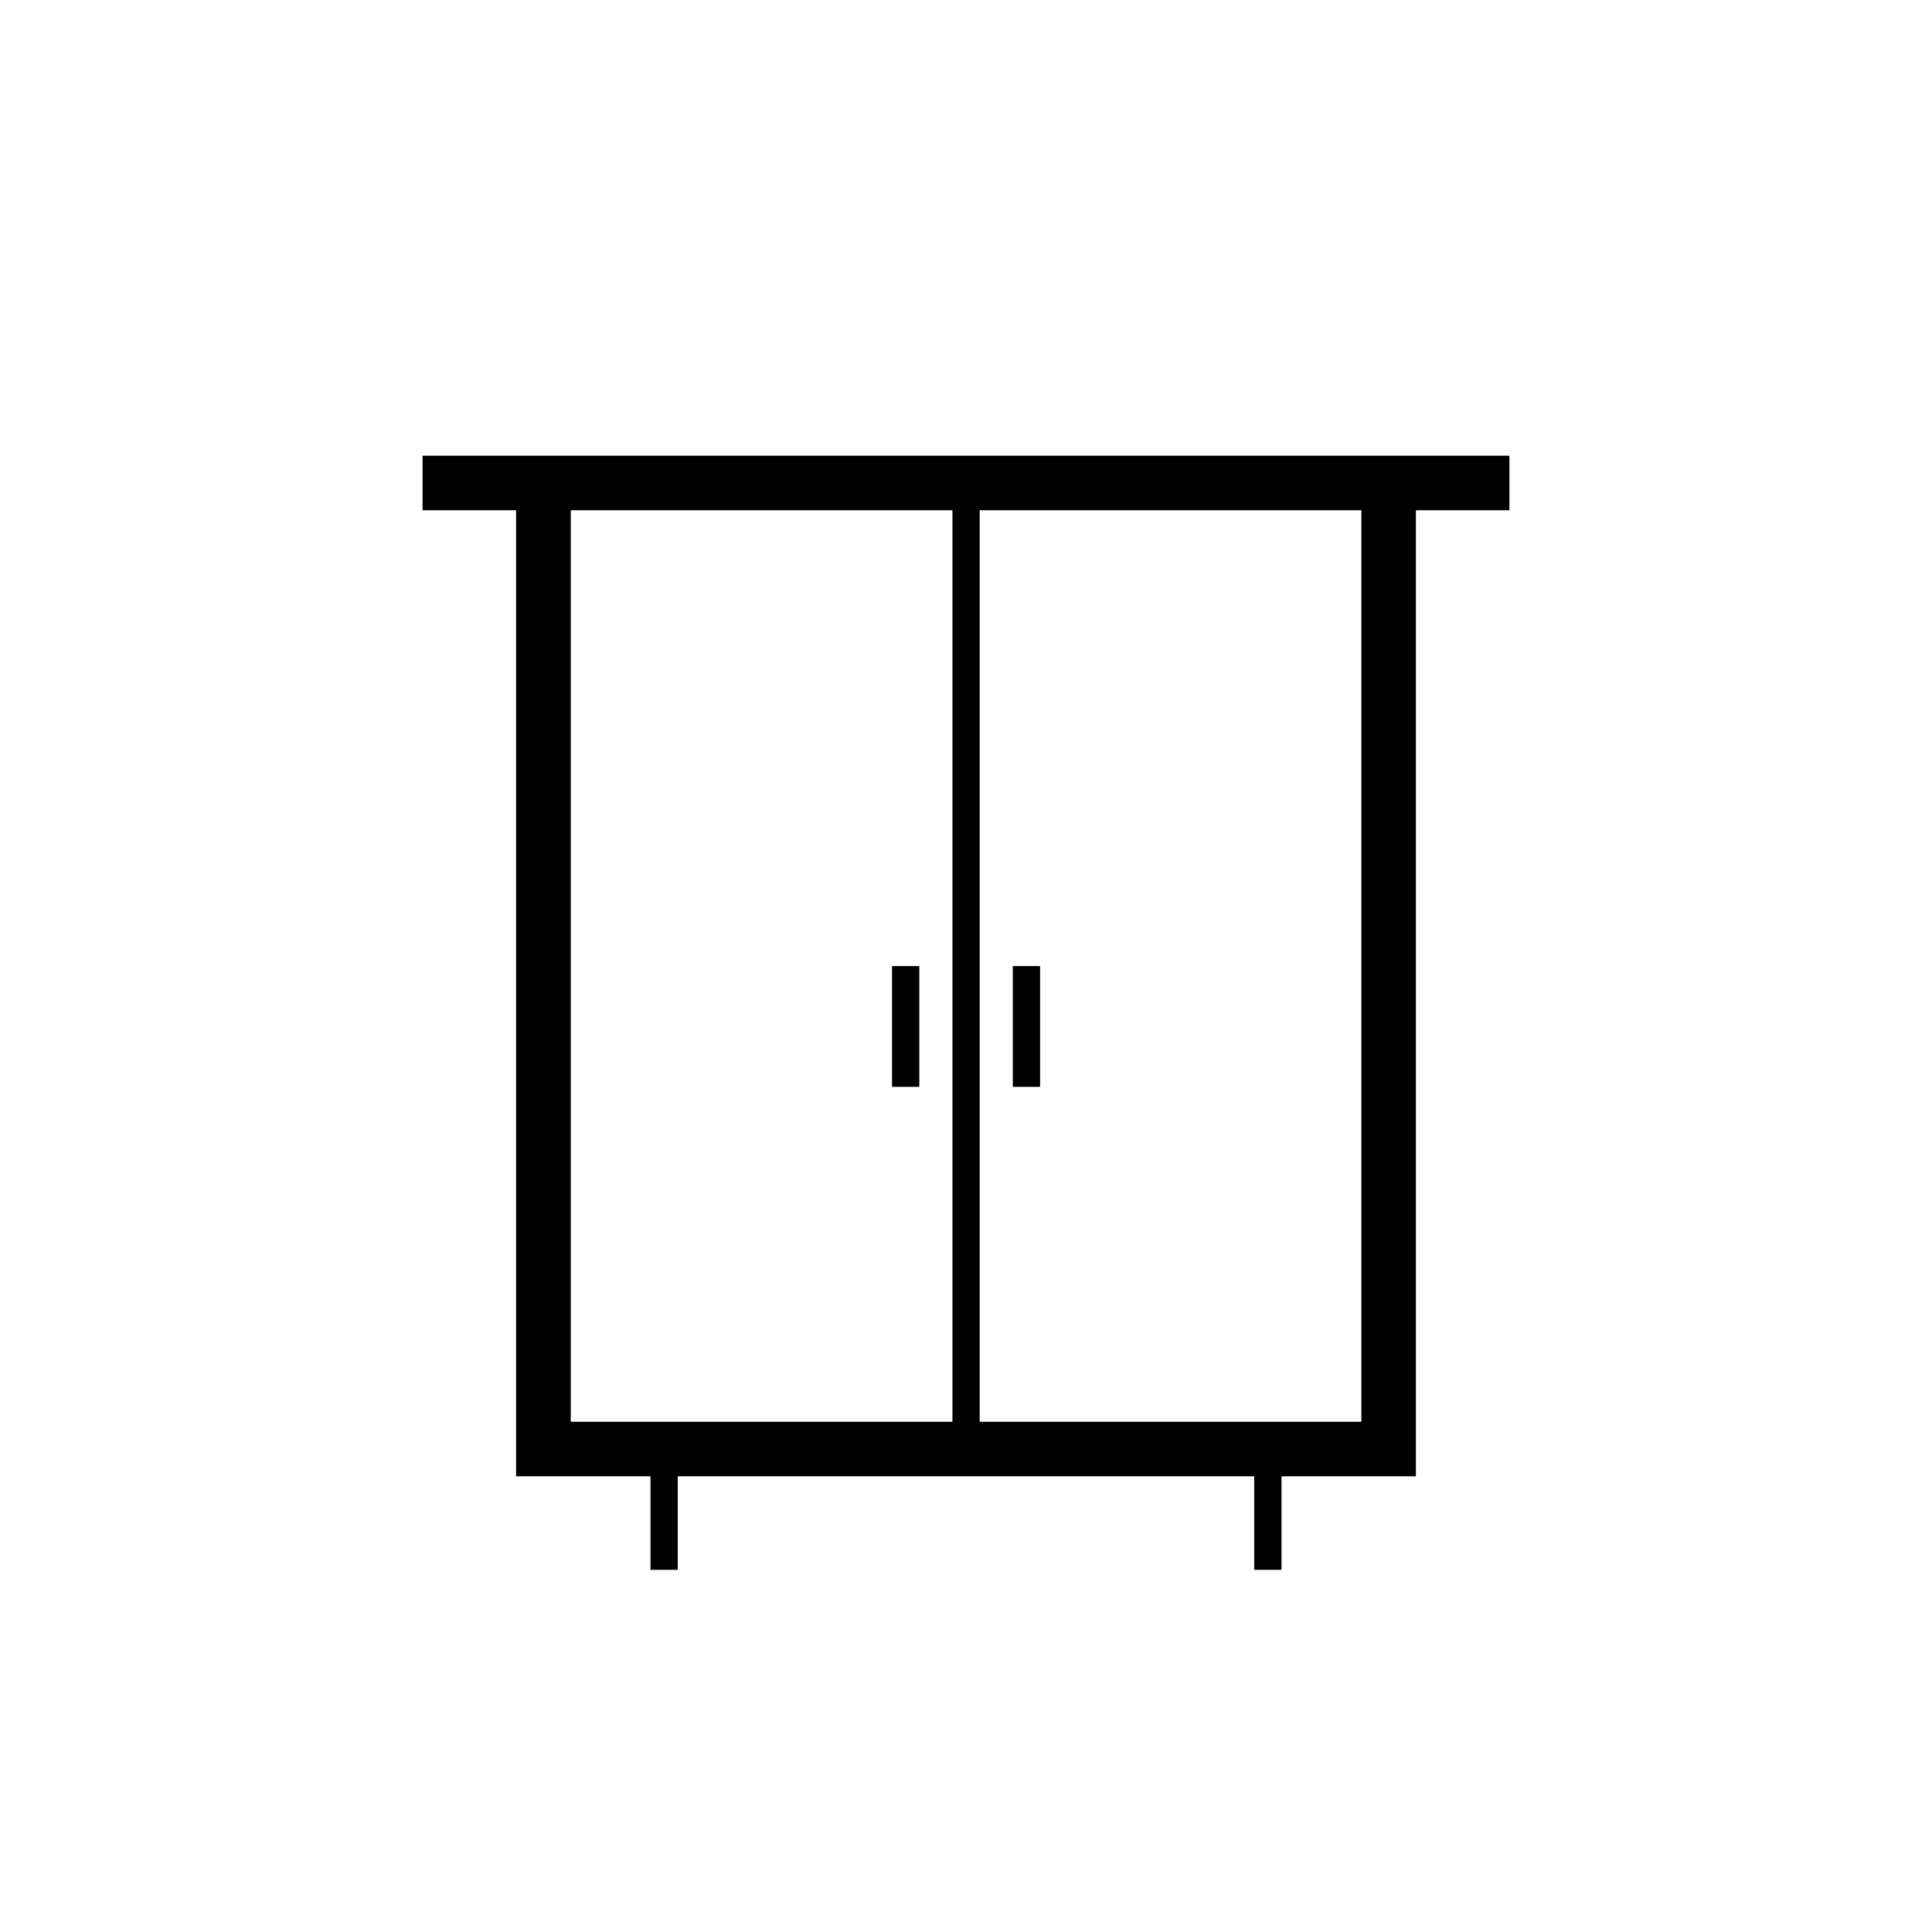 <?xml version="1.0" encoding="utf-8"?>
<!-- Generator: Adobe Illustrator 23.0.2, SVG Export Plug-In . SVG Version: 6.00 Build 0)  -->
<svg version="1.1" id="Layer_1" xmlns="http://www.w3.org/2000/svg" xmlns:xlink="http://www.w3.org/1999/xlink" x="0px" y="0px"
	 viewBox="0 0 141.73 141.73" style="enable-background:new 0 0 141.73 141.73;" xml:space="preserve">
<style type="text/css">
	.st0{fill:none;stroke:#000000;stroke-width:2;stroke-miterlimit:10;}
</style>
<g>
	<path d="M103.87,33.43H37.86H31v4h6.86v70.87h9.86v6.86h2v-6.86h42.29v6.86h2v-6.86h9.86V37.43h6.86v-4H103.87z M69.87,104.3h-28
		V37.43h28V104.3z M99.87,104.3h-28V37.43h28V104.3z"/>
	<rect x="74.3" y="70.87" width="2" height="8.86"/>
	<rect x="65.44" y="70.87" width="2" height="8.86"/>
</g>
</svg>
